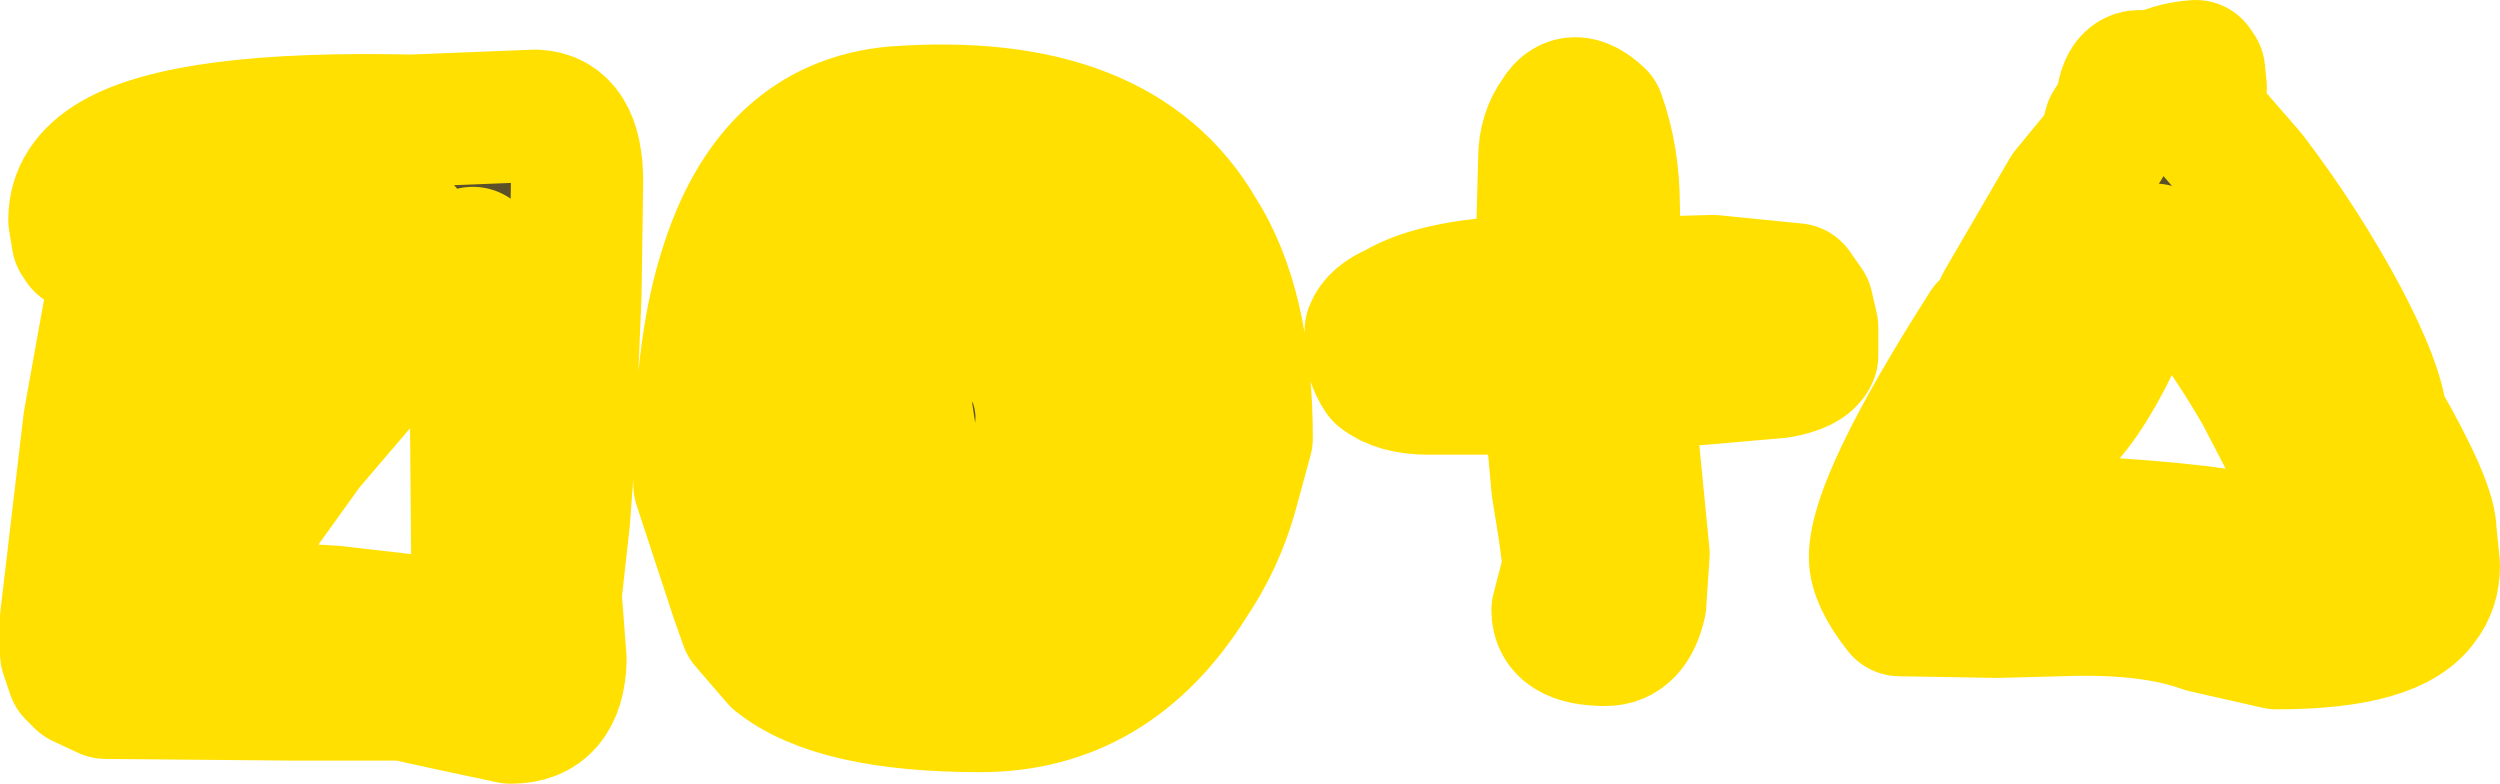 <?xml version="1.0" encoding="UTF-8" standalone="no"?>
<svg xmlns:xlink="http://www.w3.org/1999/xlink" height="23.7px" width="75.6px" xmlns="http://www.w3.org/2000/svg">
  <g transform="matrix(1.0, 0.0, 0.0, 1.0, 37.35, -12.65)">
    <path d="M12.35 29.4 L12.25 30.9 Q12.0 32.0 11.2 32.0 9.75 32.0 9.75 31.1 L10.1 29.75 9.95 28.65 9.75 27.4 9.5 24.65 9.45 24.4 5.85 24.4 Q4.9 24.4 4.4 24.0 4.1 23.55 4.1 23.05 L4.1 22.65 Q4.25 22.25 4.85 22.0 6.15 21.2 9.25 21.15 L9.35 17.45 Q9.35 16.7 9.75 16.15 10.2 15.4 11.0 16.15 11.45 17.4 11.45 18.9 L11.5 21.15 12.6 21.2 14.45 21.15 16.95 21.4 17.3 21.9 17.45 22.55 17.45 23.4 Q17.3 23.75 16.45 23.9 L11.85 24.3 12.35 29.4 M36.15 28.75 L36.25 29.75 Q36.25 30.4 35.9 30.85 35.05 32.1 31.5 32.1 L29.3 31.6 Q27.65 31.0 24.95 31.1 L23.05 31.15 20.1 31.1 Q19.35 30.15 19.35 29.5 19.35 27.8 22.7 22.55 L22.8 22.5 22.85 22.5 23.2 21.8 25.15 18.45 26.3 17.05 26.45 16.45 26.8 15.9 Q26.9 14.65 27.7 15.05 28.3 14.7 29.05 14.65 L29.15 14.8 29.2 15.3 29.05 16.05 30.7 17.95 Q32.3 20.05 33.5 22.3 34.55 24.3 34.65 25.3 36.15 27.9 36.15 28.75 M-19.9 18.15 L-19.95 21.55 -20.15 26.4 -20.3 28.4 -20.55 30.65 -20.4 32.6 Q-20.45 34.35 -21.9 34.35 L-23.55 34.0 -25.15 33.65 -28.55 33.65 -34.15 33.6 -34.9 33.25 -35.15 33.0 -35.35 32.4 -35.35 32.35 -35.35 31.35 -34.65 25.4 -33.75 20.4 -33.75 19.95 -34.9 20.05 -35.0 19.9 -35.1 19.3 Q-35.1 18.15 -33.9 17.45 -31.65 16.15 -24.9 16.3 L-21.15 16.15 Q-19.9 16.2 -19.9 18.15 M-27.25 31.15 L-22.9 31.65 -22.95 25.55 -23.05 20.3 -28.05 26.15 -31.0 30.25 -31.55 30.9 -27.25 31.15 M-25.75 19.65 L-31.75 20.05 -32.4 24.4 -33.0 28.8 -32.5 28.05 -29.3 24.0 -27.5 22.0 -25.25 19.8 -25.05 19.65 -25.75 19.65 M26.55 28.5 Q30.4 28.75 32.05 29.3 L33.5 29.3 31.0 24.5 Q29.4 21.75 27.8 20.2 L27.45 20.95 Q25.65 25.75 23.8 26.25 L23.45 27.0 22.8 28.25 26.55 28.5 M-9.55 18.65 L-11.1 18.9 -12.55 20.65 Q-13.45 22.05 -13.45 22.55 L-13.55 24.15 Q-13.55 25.75 -13.2 26.9 -12.2 30.65 -7.75 30.65 -4.5 30.65 -3.2 27.55 L-2.7 25.4 -2.6 24.4 Q-2.6 22.55 -3.95 20.8 -5.95 18.4 -9.55 18.65 M0.35 25.9 L-0.1 27.55 Q-0.5 29.0 -1.35 30.25 -3.7 34.0 -7.7 34.0 -12.1 34.0 -13.85 32.6 L-14.8 31.5 -15.1 30.65 -16.2 27.3 Q-16.2 23.3 -15.45 20.9 -14.1 16.4 -10.3 16.05 -3.5 15.55 -1.1 19.65 0.35 21.9 0.35 25.9 M-5.85 25.3 L-5.95 27.05 Q-6.35 28.3 -7.95 28.25 L-8.6 28.05 Q-9.35 27.9 -9.7 26.65 L-9.95 25.0 Q-9.95 23.25 -9.3 22.5 -8.7 21.9 -7.85 22.15 -7.1 22.4 -6.45 23.3 -5.85 24.3 -5.85 25.3" fill="#5a5029" fill-rule="evenodd" stroke="none"/>
    <path d="M12.35 29.4 L12.25 30.9 Q12.0 32.0 11.2 32.0 9.75 32.0 9.75 31.1 L10.1 29.75 9.95 28.65 9.75 27.4 9.5 24.65 9.45 24.4 5.85 24.4 Q4.9 24.4 4.4 24.0 4.1 23.55 4.1 23.05 L4.1 22.65 Q4.25 22.25 4.85 22.0 6.15 21.2 9.25 21.15 L9.35 17.45 Q9.35 16.7 9.75 16.15 10.2 15.4 11.0 16.15 11.45 17.4 11.45 18.9 L11.5 21.15 12.6 21.2 14.45 21.15 16.95 21.4 17.3 21.9 17.45 22.55 17.45 23.4 Q17.3 23.75 16.45 23.9 L11.85 24.3 12.35 29.4 M36.15 28.75 L36.25 29.75 Q36.25 30.4 35.9 30.85 35.05 32.1 31.5 32.1 L29.3 31.6 Q27.65 31.0 24.95 31.1 L23.05 31.15 20.1 31.1 Q19.35 30.15 19.35 29.5 19.35 27.8 22.7 22.55 L22.8 22.5 22.85 22.5 23.2 21.8 25.15 18.45 26.3 17.05 26.45 16.45 26.8 15.9 Q26.9 14.65 27.7 15.05 28.3 14.7 29.05 14.65 L29.15 14.8 29.2 15.3 29.05 16.05 30.7 17.95 Q32.3 20.05 33.5 22.3 34.55 24.3 34.65 25.3 36.15 27.9 36.15 28.75 M-19.9 18.15 L-19.95 21.55 -20.15 26.4 -20.3 28.4 -20.55 30.65 -20.4 32.6 Q-20.45 34.35 -21.9 34.35 L-23.55 34.0 -25.15 33.65 -28.55 33.65 -34.15 33.6 -34.9 33.25 -35.15 33.0 -35.35 32.4 -35.35 32.35 -35.35 31.35 -34.65 25.4 -33.75 20.4 -33.75 19.95 -34.9 20.05 -35.0 19.9 -35.1 19.3 Q-35.1 18.15 -33.9 17.45 -31.65 16.15 -24.9 16.3 L-21.15 16.15 Q-19.9 16.2 -19.9 18.15 M-27.25 31.15 L-22.9 31.65 -22.95 25.55 -23.05 20.3 -28.05 26.15 -31.0 30.25 -31.55 30.9 -27.25 31.15 M-25.75 19.65 L-31.75 20.05 -32.4 24.4 -33.0 28.8 -32.5 28.05 -29.3 24.0 -27.5 22.0 -25.25 19.8 -25.05 19.65 -25.75 19.65 M26.55 28.5 Q30.4 28.75 32.05 29.3 L33.5 29.3 31.0 24.5 Q29.4 21.75 27.8 20.2 L27.45 20.95 Q25.65 25.75 23.8 26.25 L23.45 27.0 22.8 28.25 26.55 28.5 M-9.55 18.65 L-11.1 18.9 -12.55 20.65 Q-13.45 22.05 -13.45 22.55 L-13.55 24.15 Q-13.55 25.75 -13.2 26.9 -12.2 30.65 -7.75 30.65 -4.5 30.65 -3.2 27.55 L-2.7 25.4 -2.6 24.4 Q-2.6 22.55 -3.95 20.8 -5.95 18.4 -9.55 18.65 M0.35 25.9 L-0.1 27.55 Q-0.5 29.0 -1.35 30.25 -3.7 34.0 -7.7 34.0 -12.1 34.0 -13.85 32.6 L-14.8 31.5 -15.1 30.65 -16.2 27.3 Q-16.2 23.3 -15.45 20.9 -14.1 16.4 -10.3 16.05 -3.5 15.55 -1.1 19.65 0.35 21.9 0.35 25.9 M-5.85 25.3 L-5.95 27.05 Q-6.35 28.3 -7.95 28.25 L-8.6 28.05 Q-9.35 27.9 -9.7 26.65 L-9.95 25.0 Q-9.95 23.25 -9.3 22.5 -8.7 21.9 -7.85 22.15 -7.1 22.4 -6.45 23.3 -5.85 24.3 -5.85 25.3" fill="none" stroke="#ffe000" stroke-linecap="round" stroke-linejoin="round" stroke-width="4.0"/>
  </g>
</svg>
